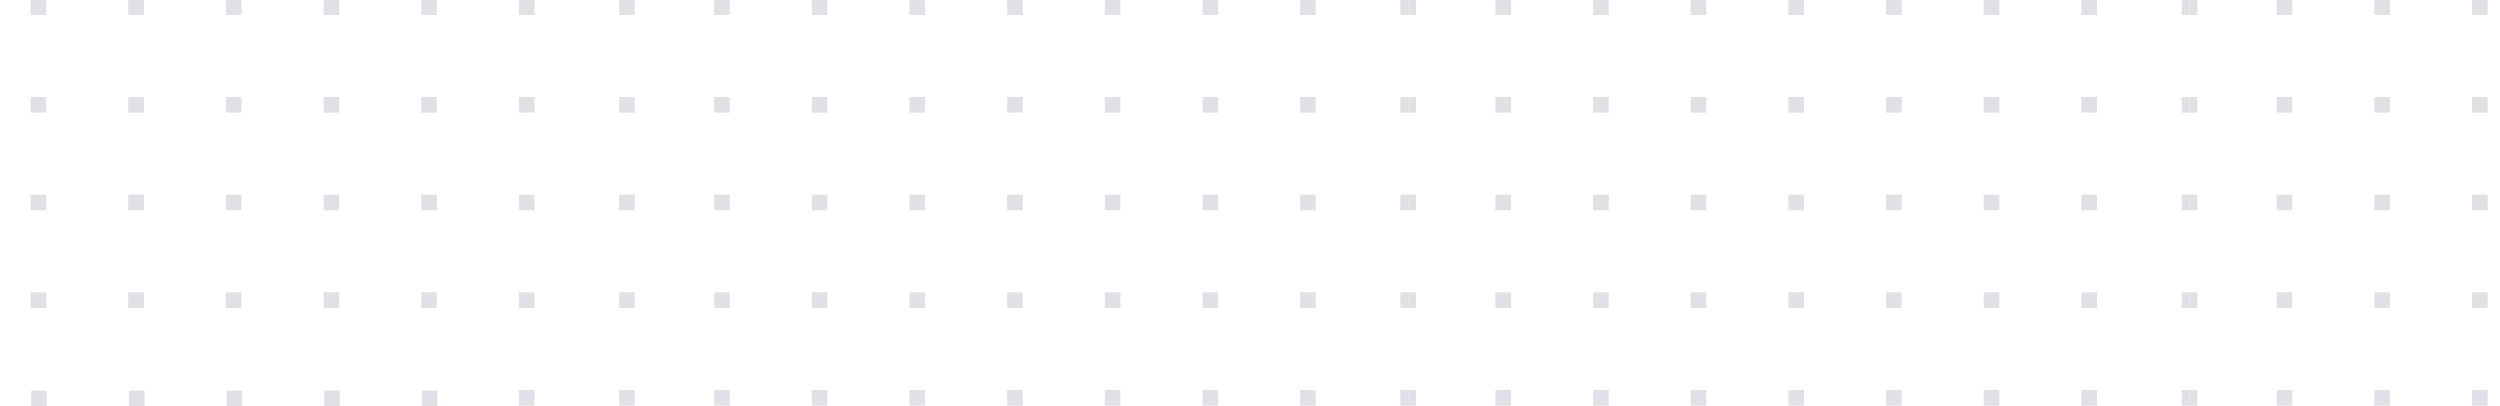 <svg width="1280" height="208" viewBox="0 0 1280 208" fill="none" xmlns="http://www.w3.org/2000/svg">
<g clip-path="url(#clip0_1_288)">
<path d="M165.664 57.666V49.666H173.664V57.666H165.664Z" fill="#E0E1E6"/>
<path d="M165.664 7.667V-0.333H173.664V7.667H165.664Z" fill="#E0E1E6"/>
<path d="M165.664 157.666V149.666H173.664V157.666H165.664Z" fill="#E0E1E6"/>
<path d="M165.664 107.666V99.666H173.664V107.666H165.664Z" fill="#E0E1E6"/>
<path d="M15.664 57.666V49.666H23.664V57.666H15.664Z" fill="#E0E1E6"/>
<path d="M15.664 7.667V-0.333H23.664V7.667H15.664Z" fill="#E0E1E6"/>
<path d="M15.664 157.666V149.666H23.664V157.666H15.664Z" fill="#E0E1E6"/>
<path d="M15.664 107.666V99.666H23.664V107.666H15.664Z" fill="#E0E1E6"/>
<path d="M265.664 57.666V49.666H273.664V57.666H265.664Z" fill="#E0E1E6"/>
<path d="M265.664 207.666V199.666H273.664V207.666H265.664Z" fill="#E0E1E6"/>
<path d="M216 208V200H224V208H216Z" fill="#E0E1E6"/>
<path d="M166 208V200H174V208H166Z" fill="#E0E1E6"/>
<path d="M116 208V200H124V208H116Z" fill="#E0E1E6"/>
<path d="M66 208V200H74V208H66Z" fill="#E0E1E6"/>
<path d="M16 208V200H24V208H16Z" fill="#E0E1E6"/>
<path d="M265.664 7.667V-0.333H273.664V7.667H265.664Z" fill="#E0E1E6"/>
<path d="M265.664 157.666V149.666H273.664V157.666H265.664Z" fill="#E0E1E6"/>
<path d="M265.664 107.666V99.666H273.664V107.666H265.664Z" fill="#E0E1E6"/>
<path d="M115.664 57.666V49.666H123.664V57.666H115.664Z" fill="#E0E1E6"/>
<path d="M115.664 7.667V-0.333H123.664V7.667H115.664Z" fill="#E0E1E6"/>
<path d="M115.664 157.666V149.666H123.664V157.666H115.664Z" fill="#E0E1E6"/>
<path d="M115.664 107.666V99.666H123.664V107.666H115.664Z" fill="#E0E1E6"/>
<path d="M215.664 57.666V49.666H223.664V57.666H215.664Z" fill="#E0E1E6"/>
<path d="M215.664 7.667V-0.333H223.664V7.667H215.664Z" fill="#E0E1E6"/>
<path d="M215.664 157.666V149.666H223.664V157.666H215.664Z" fill="#E0E1E6"/>
<path d="M215.664 107.666V99.666H223.664V107.666H215.664Z" fill="#E0E1E6"/>
<path d="M65.664 57.666V49.666H73.664V57.666H65.664Z" fill="#E0E1E6"/>
<path d="M65.664 7.667V-0.333H73.664V7.667H65.664Z" fill="#E0E1E6"/>
<path d="M65.664 157.666V149.666H73.664V157.666H65.664Z" fill="#E0E1E6"/>
<path d="M65.664 107.666V99.666H73.664V107.666H65.664Z" fill="#E0E1E6"/>
<path d="M321 199.666V207.666H317V199.666H321Z" fill="#E0E1E6"/>
<path d="M321 149.666V157.666H317V149.666H321Z" fill="#E0E1E6"/>
<path d="M321 99.666V107.666H317V99.666H321Z" fill="#E0E1E6"/>
<path d="M321 49.666V57.666H317V49.666H321Z" fill="#E0E1E6"/>
<path d="M321 -0.333V7.667H317V-0.333H321Z" fill="#E0E1E6"/>
<path d="M565.664 57.666V49.666H573.664V57.666H565.664Z" fill="#E0E1E6"/>
<path d="M565.664 207.666V199.666H573.664V207.666H565.664Z" fill="#E0E1E6"/>
<path d="M565.664 7.667V-0.333H573.664V7.667H565.664Z" fill="#E0E1E6"/>
<path d="M565.664 157.666V149.666H573.664V157.666H565.664Z" fill="#E0E1E6"/>
<path d="M565.664 107.666V99.666H573.664V107.666H565.664Z" fill="#E0E1E6"/>
<path d="M415.664 57.666V49.666H423.664V57.666H415.664Z" fill="#E0E1E6"/>
<path d="M415.664 207.666V199.666H423.664V207.666H415.664Z" fill="#E0E1E6"/>
<path d="M415.664 7.667V-0.333H423.664V7.667H415.664Z" fill="#E0E1E6"/>
<path d="M415.664 157.666V149.666H423.664V157.666H415.664Z" fill="#E0E1E6"/>
<path d="M415.664 107.666V99.666H423.664V107.666H415.664Z" fill="#E0E1E6"/>
<path d="M665.664 57.666V49.666H673.664V57.666H665.664Z" fill="#E0E1E6"/>
<path d="M665.664 207.666V199.666H673.664V207.666H665.664Z" fill="#E0E1E6"/>
<path d="M665.664 7.667V-0.333H673.664V7.667H665.664Z" fill="#E0E1E6"/>
<path d="M665.664 157.666V149.666H673.664V157.666H665.664Z" fill="#E0E1E6"/>
<path d="M665.664 107.666V99.666H673.664V107.666H665.664Z" fill="#E0E1E6"/>
<path d="M515.664 57.666V49.666H523.664V57.666H515.664Z" fill="#E0E1E6"/>
<path d="M515.664 207.666V199.666H523.664V207.666H515.664Z" fill="#E0E1E6"/>
<path d="M515.664 7.667V-0.333H523.664V7.667H515.664Z" fill="#E0E1E6"/>
<path d="M515.664 157.666V149.666H523.664V157.666H515.664Z" fill="#E0E1E6"/>
<path d="M515.664 107.666V99.666H523.664V107.666H515.664Z" fill="#E0E1E6"/>
<path d="M365.664 57.666V49.666H373.664V57.666H365.664Z" fill="#E0E1E6"/>
<path d="M365.664 207.666V199.666H373.664V207.666H365.664Z" fill="#E0E1E6"/>
<path d="M365.664 7.667V-0.333H373.664V7.667H365.664Z" fill="#E0E1E6"/>
<path d="M365.664 157.666V149.666H373.664V157.666H365.664Z" fill="#E0E1E6"/>
<path d="M365.664 107.666V99.666H373.664V107.666H365.664Z" fill="#E0E1E6"/>
<path d="M615.664 57.666V49.666H623.664V57.666H615.664Z" fill="#E0E1E6"/>
<path d="M615.664 207.666V199.666H623.664V207.666H615.664Z" fill="#E0E1E6"/>
<path d="M615.664 7.667V-0.333H623.664V7.667H615.664Z" fill="#E0E1E6"/>
<path d="M615.664 157.666V149.666H623.664V157.666H615.664Z" fill="#E0E1E6"/>
<path d="M615.664 107.666V99.666H623.664V107.666H615.664Z" fill="#E0E1E6"/>
<path d="M465.664 57.666V49.666H473.664V57.666H465.664Z" fill="#E0E1E6"/>
<path d="M465.664 207.666V199.666H473.664V207.666H465.664Z" fill="#E0E1E6"/>
<path d="M465.664 7.667V-0.333H473.664V7.667H465.664Z" fill="#E0E1E6"/>
<path d="M465.664 157.666V149.666H473.664V157.666H465.664Z" fill="#E0E1E6"/>
<path d="M465.664 107.666V99.666H473.664V107.666H465.664Z" fill="#E0E1E6"/>
<path d="M321 7.667V-0.333H325V7.667H321Z" fill="#E0E1E6"/>
<path d="M321 57.666V49.666H325V57.666H321Z" fill="#E0E1E6"/>
<path d="M321 107.666V99.666H325V107.666H321Z" fill="#E0E1E6"/>
<path d="M321 157.666V149.666H325V157.666H321Z" fill="#E0E1E6"/>
<path d="M321 207.666V199.666H325V207.666H321Z" fill="#E0E1E6"/>
<path d="M721 199.666V207.666H717V199.666H721Z" fill="#E0E1E6"/>
<path d="M721 149.666V157.666H717V149.666H721Z" fill="#E0E1E6"/>
<path d="M721 99.666V107.666H717V99.666H721Z" fill="#E0E1E6"/>
<path d="M721 49.666V57.666H717V49.666H721Z" fill="#E0E1E6"/>
<path d="M721 -0.333V7.667H717V-0.333H721Z" fill="#E0E1E6"/>
<path d="M965.664 57.666V49.666H973.664V57.666H965.664Z" fill="#E0E1E6"/>
<path d="M965.664 207.666V199.666H973.664V207.666H965.664Z" fill="#E0E1E6"/>
<path d="M965.664 7.667V-0.333H973.664V7.667H965.664Z" fill="#E0E1E6"/>
<path d="M965.664 157.666V149.666H973.664V157.666H965.664Z" fill="#E0E1E6"/>
<path d="M965.664 107.666V99.666H973.664V107.666H965.664Z" fill="#E0E1E6"/>
<path d="M815.664 57.666V49.666H823.664V57.666H815.664Z" fill="#E0E1E6"/>
<path d="M815.664 207.666V199.666H823.664V207.666H815.664Z" fill="#E0E1E6"/>
<path d="M815.664 7.667V-0.333H823.664V7.667H815.664Z" fill="#E0E1E6"/>
<path d="M815.664 157.666V149.666H823.664V157.666H815.664Z" fill="#E0E1E6"/>
<path d="M815.664 107.666V99.666H823.664V107.666H815.664Z" fill="#E0E1E6"/>
<path d="M1065.66 57.666V49.666H1073.66V57.666H1065.66Z" fill="#E0E1E6"/>
<path d="M1065.66 207.666V199.666H1073.66V207.666H1065.66Z" fill="#E0E1E6"/>
<path d="M1065.66 7.667V-0.333H1073.66V7.667H1065.66Z" fill="#E0E1E6"/>
<path d="M1065.66 157.666V149.666H1073.66V157.666H1065.66Z" fill="#E0E1E6"/>
<path d="M1065.66 107.666V99.666H1073.66V107.666H1065.66Z" fill="#E0E1E6"/>
<path d="M915.664 57.666V49.666H923.664V57.666H915.664Z" fill="#E0E1E6"/>
<path d="M915.664 207.666V199.666H923.664V207.666H915.664Z" fill="#E0E1E6"/>
<path d="M915.664 7.667V-0.333H923.664V7.667H915.664Z" fill="#E0E1E6"/>
<path d="M915.664 157.666V149.666H923.664V157.666H915.664Z" fill="#E0E1E6"/>
<path d="M915.664 107.666V99.666H923.664V107.666H915.664Z" fill="#E0E1E6"/>
<path d="M765.664 57.666V49.666H773.664V57.666H765.664Z" fill="#E0E1E6"/>
<path d="M765.664 207.666V199.666H773.664V207.666H765.664Z" fill="#E0E1E6"/>
<path d="M765.664 7.667V-0.333H773.664V7.667H765.664Z" fill="#E0E1E6"/>
<path d="M765.664 157.666V149.666H773.664V157.666H765.664Z" fill="#E0E1E6"/>
<path d="M765.664 107.666V99.666H773.664V107.666H765.664Z" fill="#E0E1E6"/>
<path d="M1015.66 57.666V49.666H1023.66V57.666H1015.66Z" fill="#E0E1E6"/>
<path d="M1015.66 207.666V199.666H1023.66V207.666H1015.66Z" fill="#E0E1E6"/>
<path d="M1015.66 7.667V-0.333H1023.66V7.667H1015.66Z" fill="#E0E1E6"/>
<path d="M1015.66 157.666V149.666H1023.66V157.666H1015.66Z" fill="#E0E1E6"/>
<path d="M1015.66 107.666V99.666H1023.66V107.666H1015.66Z" fill="#E0E1E6"/>
<path d="M865.664 57.666V49.666H873.664V57.666H865.664Z" fill="#E0E1E6"/>
<path d="M865.664 207.666V199.666H873.664V207.666H865.664Z" fill="#E0E1E6"/>
<path d="M865.664 7.667V-0.333H873.664V7.667H865.664Z" fill="#E0E1E6"/>
<path d="M865.664 157.666V149.666H873.664V157.666H865.664Z" fill="#E0E1E6"/>
<path d="M865.664 107.666V99.666H873.664V107.666H865.664Z" fill="#E0E1E6"/>
<path d="M721 7.667V-0.333H725V7.667H721Z" fill="#E0E1E6"/>
<path d="M721 57.666V49.666H725V57.666H721Z" fill="#E0E1E6"/>
<path d="M721 107.666V99.666H725V107.666H721Z" fill="#E0E1E6"/>
<path d="M721 157.666V149.666H725V157.666H721Z" fill="#E0E1E6"/>
<path d="M721 207.666V199.666H725V207.666H721Z" fill="#E0E1E6"/>
<path d="M1121 199.666V207.666H1117V199.666H1121Z" fill="#E0E1E6"/>
<path d="M1121 149.666V157.666H1117V149.666H1121Z" fill="#E0E1E6"/>
<path d="M1121 99.666V107.666H1117V99.666H1121Z" fill="#E0E1E6"/>
<path d="M1121 49.666V57.666H1117V49.666H1121Z" fill="#E0E1E6"/>
<path d="M1121 -0.333V7.667H1117V-0.333H1121Z" fill="#E0E1E6"/>
<path d="M1215.66 57.666V49.666H1223.66V57.666H1215.66Z" fill="#E0E1E6"/>
<path d="M1215.66 207.666V199.666H1223.66V207.666H1215.66Z" fill="#E0E1E6"/>
<path d="M1215.66 7.667V-0.333H1223.66V7.667H1215.66Z" fill="#E0E1E6"/>
<path d="M1215.66 157.666V149.666H1223.66V157.666H1215.66Z" fill="#E0E1E6"/>
<path d="M1215.66 107.666V99.666H1223.66V107.666H1215.66Z" fill="#E0E1E6"/>
<path d="M1165.66 57.666V49.666H1173.66V57.666H1165.66Z" fill="#E0E1E6"/>
<path d="M1165.66 207.666V199.666H1173.66V207.666H1165.66Z" fill="#E0E1E6"/>
<path d="M1165.66 7.667V-0.333H1173.66V7.667H1165.66Z" fill="#E0E1E6"/>
<path d="M1165.66 157.666V149.666H1173.66V157.666H1165.66Z" fill="#E0E1E6"/>
<path d="M1165.66 107.666V99.666H1173.66V107.666H1165.66Z" fill="#E0E1E6"/>
<path d="M1265.66 57.666V49.666H1273.66V57.666H1265.66Z" fill="#E0E1E6"/>
<path d="M1265.66 207.666V199.666H1273.66V207.666H1265.66Z" fill="#E0E1E6"/>
<path d="M1265.66 7.667V-0.333H1273.66V7.667H1265.66Z" fill="#E0E1E6"/>
<path d="M1265.66 157.666V149.666H1273.66V157.666H1265.66Z" fill="#E0E1E6"/>
<path d="M1265.66 107.666V99.666H1273.66V107.666H1265.66Z" fill="#E0E1E6"/>
<path d="M1121 7.667V-0.333H1125V7.667H1121Z" fill="#E0E1E6"/>
<path d="M1121 57.666V49.666H1125V57.666H1121Z" fill="#E0E1E6"/>
<path d="M1121 107.666V99.666H1125V107.666H1121Z" fill="#E0E1E6"/>
<path d="M1121 157.666V149.666H1125V157.666H1121Z" fill="#E0E1E6"/>
<path d="M1121 207.666V199.666H1125V207.666H1121Z" fill="#E0E1E6"/>
</g>
<defs>
<clipPath id="clip0_1_288">
<rect width="1280" height="208" fill="white"/>
</clipPath>
</defs>
</svg>
